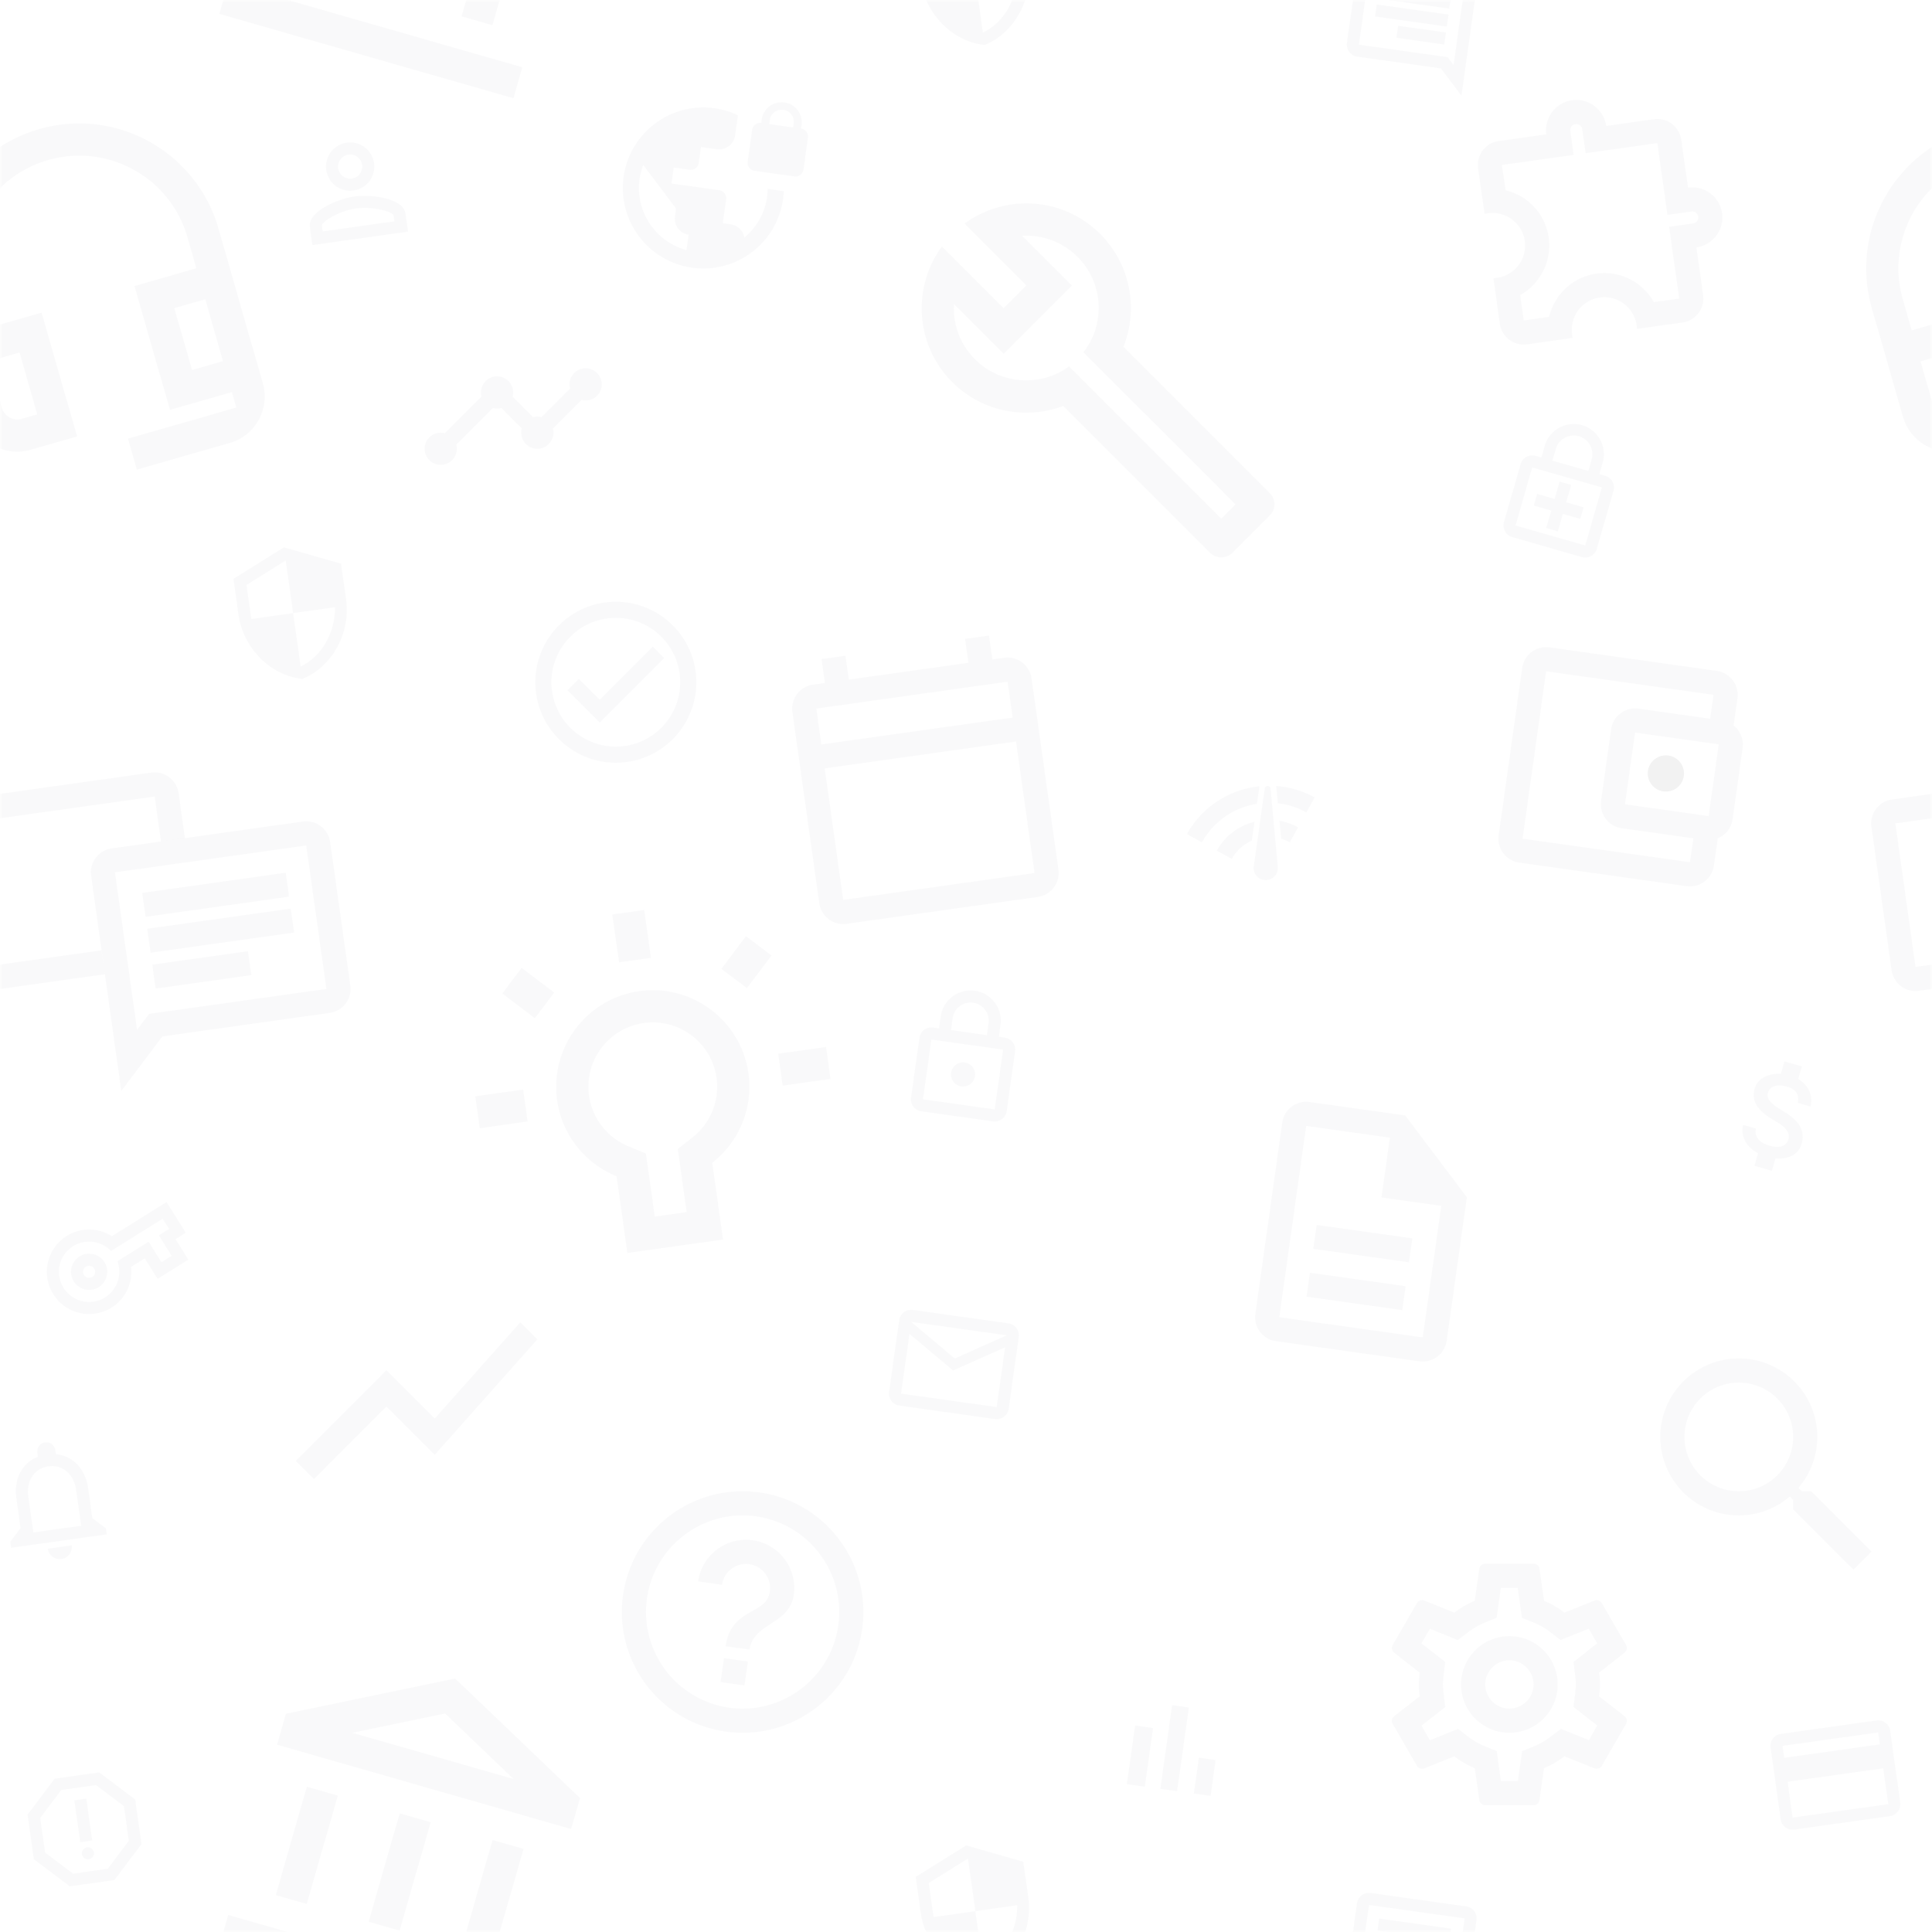 <svg width="320" height="320" xmlns="http://www.w3.org/2000/svg" xmlns:xlink="http://www.w3.org/1999/xlink"><rect width="100%" height="100%" fill="#808080" stroke="none"/><defs><path id="a" d="M0 0h320v320H0z"/></defs><g fill="none" fill-rule="evenodd"><mask id="b" fill="#fff"><use xlink:href="#a"/></mask><use fill="#FFF" xlink:href="#a"/><g mask="url(#b)"><path d="M80.907 216.284l63.377-8.907L135.377 144 72 152.907z"/><path d="M83.197 164.555l3.2-4.246 5.395 4.089-3.2 4.246-5.395-4.089zm19.335-5.167l5.282-.743-1.114-7.922-5.281.742 1.113 7.923zm-23.067 27.477l7.923-1.113-.743-5.282-7.922 1.114.742 5.281zm34.268 13.9l-1.47-10.458 2.426-1.902a10.683 10.683 0 0 0 3.997-9.88c-.82-5.835-6.211-9.898-12.047-9.078-5.836.82-9.898 6.212-9.078 12.048.527 3.75 3.05 6.95 6.565 8.394l2.856 1.16 1.47 10.458 5.281-.742zm6.024 4.539l-15.844 2.227-1.785-12.702c-5.113-2.082-9.025-6.73-9.849-12.592-1.228-8.74 4.877-16.843 13.618-18.071 8.74-1.229 16.842 4.877 18.07 13.617.825 5.863-1.654 11.408-5.995 14.819l1.785 12.702zm9.882-25.49l7.922-1.114-.742-5.281-7.922 1.113.742 5.282zm-10.15-19.336l4.059-5.417 4.247 3.2-4.09 5.395-4.216-3.178z" fill-opacity=".03" fill="#2A3052" fill-rule="nonzero"/><path d="M32.426 122.893l-47.533 6.68 6.68 47.534 47.534-6.68z"/><path d="M-6.628 132.421l31.689-4.453a4.012 4.012 0 0 1 4.518 3.404l5.01 35.65-9.036-6.809-27.727 3.897a4.012 4.012 0 0 1-4.518-3.404l-3.34-23.767a4.012 4.012 0 0 1 3.404-4.518zm3.897 27.728l27.728-3.897 4.517 3.404-3.896-27.727-31.69 4.453 3.341 23.767z" fill-opacity=".03" fill="#2A3052" fill-rule="nonzero"/><path d="M10 137.68L57.533 131l6.68 47.533-47.533 6.68z"/><path fill="#FFF" d="M14.518 141.085l37.63-5.289 4.314 30.698-37.63 5.289z"/><path d="M19.036 144.49l31.688-4.454 3.34 23.766-29.371 4.128-1.992 2.643-3.665-26.084zm-.557-3.962c-2.179.306-3.69 2.336-3.385 4.515l4.99 35.652 6.81-9.035 27.727-3.897a4.012 4.012 0 0 0 3.404-4.518l-3.34-23.766a4.012 4.012 0 0 0-4.518-3.405l-31.688 4.454zm6.744 19.249l15.845-2.227.556 3.961-15.844 2.227-.557-3.961zm-.835-5.942l23.767-3.34.556 3.961-23.766 3.34-.557-3.96zm-.835-5.942l23.767-3.34.556 3.961-23.766 3.34-.557-3.96z" fill-opacity=".03" fill="#2A3052" fill-rule="nonzero"/><path d="M247.107 314.34L223.34 311 220 334.766l23.766 3.34z"/><path fill="#FFF" d="M243.718 316.893l-17.825-2.505-2.018 14.36 17.825 2.504z"/><path d="M242.589 317.745l-15.844-2.227-1.67 11.883 14.685 2.064.996 1.321 1.833-13.041zm.278-1.981a1.997 1.997 0 0 1 1.692 2.257l-2.495 17.827-3.404-4.518-13.864-1.948a2.006 2.006 0 0 1-1.702-2.26l1.67-11.883a2.006 2.006 0 0 1 2.259-1.702l15.844 2.227zm-3.372 9.624l-7.922-1.113-.279 1.98 7.923 1.114.278-1.98zm.417-2.97l-11.883-1.67-.278 1.98 11.883 1.67.278-1.98zm.418-2.971l-11.883-1.67-.279 1.98 11.884 1.67.278-1.98z" fill-opacity=".03" fill="#2A3052" fill-rule="nonzero"/><path d="M205.574 176.893l47.533 6.68-6.68 47.534-47.534-6.68z"/><path d="M216.964 210.809l15.845 2.227-.557 3.96-15.844-2.226.556-3.961zm1.114-7.922l15.844 2.226-.557 3.961-15.844-2.226.557-3.961zm14.667-18.136l-15.845-2.226a4.012 4.012 0 0 0-4.518 3.404l-4.453 31.689c-.306 2.178 1.206 4.208 3.385 4.515l23.786 3.342a4.012 4.012 0 0 0 4.518-3.404l3.34-23.766-10.213-13.554zm2.911 36.763l-23.766-3.34 4.454-31.688 13.863 1.948-1.391 9.903 9.902 1.391-3.062 21.786z" fill-opacity=".03" fill="#2A3052" fill-rule="nonzero"/><path d="M35 91.34L58.766 88l3.34 23.766-23.766 3.34z"/><path d="M47.022 90.66l-8.355 5.214.835 5.942c.772 5.496 5.297 10.1 10.582 10.63 4.935-1.966 8.015-7.64 7.243-13.136l-.836-5.941-9.469-2.709zm1.53 10.883l6.932-.974c.048 4.154-2.164 8.17-5.688 9.827l-1.243-8.843-6.932.975-.793-5.645 6.5-4.054 1.224 8.714z" fill-opacity=".03" fill="#2A3052" fill-rule="nonzero"/><path d="M148 306.34l23.766-3.34 3.34 23.766-23.766 3.34z"/><path d="M160.022 305.66l-8.355 5.214.835 5.942c.772 5.496 5.297 10.1 10.582 10.63 4.935-1.966 8.015-7.64 7.243-13.136l-.836-5.941-9.469-2.709zm1.53 10.883l6.932-.974c.048 4.154-2.164 8.17-5.688 9.827l-1.243-8.843-6.932.975-.793-5.645 6.5-4.054 1.224 8.714z" fill-opacity=".03" fill="#2A3052" fill-rule="nonzero"/><path d="M147.787 212.447l23.766 3.34-3.34 23.766-23.766-3.34z"/><path d="M168.738 221.45a2.006 2.006 0 0 0-1.702-2.259l-15.845-2.227a2.006 2.006 0 0 0-2.259 1.703l-1.67 11.883a2.006 2.006 0 0 0 1.702 2.259l15.845 2.227a2.006 2.006 0 0 0 2.259-1.703l1.67-11.883zm-1.98-.278l-8.619 3.838-7.226-6.065 15.844 2.227zm-1.67 11.883l-15.845-2.227 1.392-9.902 7.226 6.064 8.618-3.838-1.392 9.903z" fill-opacity=".03" fill="#2A3052" fill-rule="nonzero"/><path d="M226 255h48v48h-48z"/><path d="M264.86 280.96c.08-.64.14-1.28.14-1.96 0-.68-.06-1.32-.14-1.96l4.22-3.3c.38-.3.48-.84.24-1.28l-4-6.92a.999.999 0 0 0-.88-.5c-.12 0-.24.02-.34.06l-4.98 2c-1.04-.8-2.16-1.46-3.38-1.96l-.76-5.3a.975.975 0 0 0-.98-.84h-8c-.5 0-.92.36-.98.84l-.76 5.3c-1.22.5-2.34 1.18-3.38 1.96l-4.98-2c-.12-.04-.24-.06-.36-.06a.99.99 0 0 0-.86.5l-4 6.92c-.26.44-.14.98.24 1.28l4.22 3.3c-.08.64-.14 1.3-.14 1.96 0 .66.06 1.32.14 1.96l-4.22 3.3c-.38.3-.48.84-.24 1.28l4 6.92c.18.32.52.5.88.5.12 0 .24-.02.34-.06l4.98-2c1.04.8 2.16 1.46 3.38 1.96l.76 5.3c.06.48.48.84.98.84h8c.5 0 .92-.36.98-.84l.76-5.3c1.22-.5 2.34-1.18 3.38-1.96l4.98 2c.12.04.24.06.36.06.34 0 .68-.18.86-.5l4-6.92c.24-.44.14-.98-.24-1.28l-4.22-3.3zm-3.96-3.42c.08.62.1 1.04.1 1.46 0 .42-.04.86-.1 1.46l-.28 2.26 1.78 1.4 2.16 1.68-1.4 2.42-2.54-1.02-2.08-.84-1.8 1.36c-.86.64-1.68 1.12-2.5 1.46l-2.12.86-.32 2.26-.4 2.7h-2.8l-.38-2.7-.32-2.26-2.12-.86c-.86-.36-1.66-.82-2.46-1.42l-1.82-1.4-2.12.86-2.54 1.02-1.4-2.42 2.16-1.68 1.78-1.4-.28-2.26c-.06-.62-.1-1.08-.1-1.48 0-.4.04-.86.1-1.46l.28-2.26-1.78-1.4-2.16-1.68 1.4-2.42 2.54 1.02 2.08.84 1.8-1.36c.86-.64 1.68-1.12 2.5-1.46l2.12-.86.32-2.26.4-2.7h2.78l.38 2.7.32 2.26 2.12.86c.86.36 1.66.82 2.46 1.42l1.82 1.4 2.12-.86 2.54-1.02 1.4 2.42-2.14 1.7-1.78 1.4.28 2.26zM250 271c-4.42 0-8 3.58-8 8s3.58 8 8 8 8-3.58 8-8-3.58-8-8-8zm0 12c-2.2 0-4-1.8-4-4s1.8-4 4-4 4 1.8 4 4-1.8 4-4 4z" fill-opacity=".03" fill="#2A3052" fill-rule="nonzero"/><path d="M102.574 239.893l47.533 6.68-6.68 47.534-47.534-6.68z"/><path d="M119.35 278.605l3.96.557.557-3.962-3.96-.556-.558 3.96zm6.433-31.41c-10.932-1.537-21.052 6.089-22.588 17.022-1.537 10.932 6.089 21.052 17.022 22.588 10.932 1.537 21.052-6.089 22.588-17.022 1.537-10.932-6.089-21.052-17.022-22.588zm-5.01 35.65c-8.734-1.228-14.845-9.338-13.617-18.072 1.227-8.734 9.337-14.845 18.07-13.617 8.735 1.227 14.846 9.337 13.618 18.07-1.227 8.735-9.337 14.846-18.07 13.618zm3.897-27.728a7.998 7.998 0 0 0-9.035 6.809l3.96.556a4.012 4.012 0 0 1 4.518-3.404 4.012 4.012 0 0 1 3.405 4.518c-.557 3.96-6.429 2.63-7.334 9.067l3.961.557c.627-4.456 6.638-4.116 7.334-9.068a7.998 7.998 0 0 0-6.809-9.035zM10.183 258.22a2.006 2.006 0 0 0 1.702-2.258l-3.96.557a2.006 2.006 0 0 0 2.258 1.702zm5.107-6.776l-.696-4.951c-.428-3.04-2.4-5.359-5.336-5.632l-.095-.674a1.498 1.498 0 0 0-1.694-1.276 1.498 1.498 0 0 0-1.277 1.694l.095.673c-2.737 1.071-4.005 3.835-3.577 6.885l.696 4.951-1.702 2.26.14.99 15.844-2.227-.14-.99-2.258-1.703zm-1.842 1.269l-7.922 1.113-.835-5.942c-.345-2.455.869-4.666 3.335-5.012 2.466-.347 4.242 1.443 4.587 3.9l.835 5.94z" fill-opacity=".03" fill="#2A3052" fill-rule="nonzero"/><path d="M-25 27.64L36.52 10l17.642 61.52L-7.36 89.163z"/><path d="M33.994 49.562l2.94 10.254-5.126 1.47-2.94-10.254 5.126-1.47zm-30.76 8.82l2.94 10.254-2.563.735a2.675 2.675 0 0 1-3.299-1.828l-2.205-7.69 5.127-1.47zm3.261-36.998C-6.245 25.037-13.613 38.329-9.96 51.069l5.146 17.944a7.99 7.99 0 0 0 9.895 5.485l7.69-2.205-5.88-20.507-10.254 2.94-1.47-5.127C-7.677 39.68-1.955 29.355 7.965 26.51c9.92-2.844 20.245 2.879 23.09 12.799l1.47 5.127-10.254 2.94 5.88 20.507 10.254-2.94.735 2.563-17.944 5.145 1.47 5.127 15.38-4.41a7.99 7.99 0 0 0 5.485-9.896l-7.35-25.633C32.528 25.099 19.235 17.73 6.495 21.384z" fill-opacity=".03" fill="#2A3052" fill-rule="nonzero"/><path d="M45 21.34L68.766 18l3.34 23.766-23.766 3.34z"/><path d="M57.718 25.612a2.006 2.006 0 0 1 2.26 1.702 2.006 2.006 0 0 1-1.703 2.259 2.006 2.006 0 0 1-2.259-1.702 2.006 2.006 0 0 1 1.702-2.26zm1.253 8.912c2.674-.376 5.923.47 6.22 1.146l.139.99-11.883 1.67-.138-.98c.098-.741 2.988-2.45 5.662-2.826zM57.44 23.631a3.999 3.999 0 0 0-3.404 4.518 3.999 3.999 0 0 0 4.517 3.404 3.999 3.999 0 0 0 3.405-4.517 3.999 3.999 0 0 0-4.518-3.405zm1.252 8.913c-2.644.371-7.735 2.44-7.365 5.074l.418 2.97 15.844-2.226-.418-2.97c-.37-2.635-5.835-3.22-8.479-2.848z" fill-opacity=".03" fill="#2A3052" fill-rule="nonzero"/><path d="M45 208h48v48H45z"/><path fill-opacity=".03" fill="#2A3052" fill-rule="nonzero" d="M52 244.98l12-12.02 8 8 17-19.12-2.82-2.82L72 234.96l-8-8-15 15.02zM99.667 63.667c0 1.466-1.2 2.666-2.667 2.666-.24 0-.467-.026-.68-.093l-4.747 4.733c.067.214.094.454.094.694 0 1.466-1.2 2.666-2.667 2.666a2.675 2.675 0 0 1-2.667-2.666c0-.24.027-.48.094-.694l-3.4-3.4a2.355 2.355 0 0 1-.694.094c-.24 0-.48-.027-.693-.094l-6.067 6.08c.067.214.094.44.094.68C75.667 75.8 74.467 77 73 77a2.675 2.675 0 0 1-2.667-2.667c0-1.466 1.2-2.666 2.667-2.666.24 0 .467.026.68.093l6.08-6.067a2.355 2.355 0 0 1-.093-.693c0-1.467 1.2-2.667 2.666-2.667C83.8 62.333 85 63.533 85 65c0 .24-.027.48-.093.693l3.4 3.4c.213-.066.453-.093.693-.093.24 0 .48.027.693.093l4.734-4.746a2.266 2.266 0 0 1-.094-.68C94.333 62.2 95.533 61 97 61c1.467 0 2.667 1.2 2.667 2.667z"/><path d="M86 97h32v32H86z"/><path d="M102 99.667c-7.36 0-13.333 5.973-13.333 13.333S94.64 126.333 102 126.333s13.333-5.973 13.333-13.333S109.36 99.667 102 99.667zm0 24c-5.88 0-10.667-4.787-10.667-10.667S96.12 102.333 102 102.333s10.667 4.787 10.667 10.667-4.787 10.667-10.667 10.667zm6.12-16.56l-8.787 8.786-3.453-3.44-1.88 1.88 5.333 5.334L110 109l-1.88-1.893z" fill-opacity=".03" fill="#2A3052" fill-rule="nonzero"/><g transform="rotate(-8 2093.747 143.2)"><path d="M0 0h24v24H0z"/><path d="M15.73 3H8.27L3 8.27v7.46L8.27 21h7.46L21 15.73V8.27L15.73 3zM19 14.9L14.9 19H9.1L5 14.9V9.1L9.1 5h5.8L19 9.1v5.8z" fill-opacity=".03" fill="#2A3052" fill-rule="nonzero"/><circle fill-opacity=".03" fill="#2A3052" fill-rule="nonzero" cx="12" cy="16" r="1"/><path fill-opacity=".03" fill="#2A3052" fill-rule="nonzero" d="M11 7h2v7h-2z"/></g><path d="M150 31h64v64h-64z"/><path d="M210.293 81.64L186.08 57.427c2.48-6.24 1.2-13.6-3.84-18.667-6.133-6.133-15.68-6.693-22.48-1.733L170 47.293l-3.787 3.76L156 40.84c-4.96 6.773-4.4 16.347 1.733 22.453 4.96 4.96 12.187 6.267 18.374 3.947L200.4 91.533a2.656 2.656 0 0 0 3.76 0l6.133-6.133c1.067-1.013 1.067-2.693 0-3.76zm-8 4.267L177.067 60.68a11.659 11.659 0 0 1-5.334 2.187c-3.626.533-7.44-.56-10.213-3.334A11.914 11.914 0 0 1 158 50.36l8.24 8.24 11.307-11.307-8.24-8.24c3.306-.186 6.64.987 9.173 3.494a11.917 11.917 0 0 1 3.307 10.56c-.32 1.893-1.12 3.653-2.347 5.226l25.2 25.2-2.347 2.374z" fill-opacity=".03" fill="#2A3052" fill-rule="nonzero"/><path d="M125.893 108.574l47.533-6.68 6.68 47.532-47.532 6.68z"/><path d="M166.34 108.948l-1.981.279-.557-3.961-3.961.556.557 3.961-19.806 2.784-.556-3.961-3.962.557.557 3.96-1.98.279a4.012 4.012 0 0 0-3.405 4.518l4.454 31.688a4.012 4.012 0 0 0 4.518 3.405l31.688-4.454a4.012 4.012 0 0 0 3.404-4.518l-4.453-31.688a4.012 4.012 0 0 0-4.518-3.405zm5.01 35.65l-31.69 4.454-3.061-21.786 31.689-4.454 3.061 21.786zm-3.62-25.747l-31.688 4.454-.835-5.942 31.689-4.454.835 5.942z" fill-opacity=".03" fill="#2A3052" fill-rule="nonzero"/><g transform="rotate(8 -590.484 1820.181)"><path d="M0 0h48v48H0z"/><path d="M42 14.56V10c0-2.2-1.8-4-4-4H10c-2.22 0-4 1.8-4 4v28c0 2.2 1.78 4 4 4h28c2.2 0 4-1.8 4-4v-4.56c1.18-.7 2-1.96 2-3.44V18c0-1.48-.82-2.74-2-3.44zM40 18v12H26V18h14zM10 38V10h28v4H26c-2.2 0-4 1.8-4 4v12c0 2.2 1.8 4 4 4h12v4H10z" fill-opacity=".03" fill="#2A3052" fill-rule="nonzero"/><circle fill="#F2F2F2" fill-rule="nonzero" cx="32" cy="24" r="3"/></g><g><path d="M290.447 283.787l23.766-3.34 3.34 23.766-23.766 3.34z"/><path d="M310.809 284.964l-15.845 2.227a1.985 1.985 0 0 0-1.692 2.258l1.66 11.884a1.993 1.993 0 0 0 2.26 1.703l15.844-2.227a1.993 1.993 0 0 0 1.702-2.26l-1.67-11.882a1.993 1.993 0 0 0-2.26-1.703zm1.948 13.864l-15.844 2.227-.835-5.942 15.844-2.226.835 5.941zm-1.392-9.902l-15.844 2.226-.278-1.98 15.844-2.227.278 1.98z" fill-opacity=".03" fill="#2A3052" fill-rule="nonzero"/></g><g><path d="M269 219h48v48h-48z"/><path d="M300 247h-1.58l-.56-.54c1.96-2.28 3.14-5.24 3.14-8.46 0-7.18-5.82-13-13-13s-13 5.82-13 13 5.82 13 13 13c3.22 0 6.18-1.18 8.46-3.14l.54.56V250l10 9.98 2.98-2.98-9.98-10zm-12 0c-4.98 0-9-4.02-9-9s4.02-9 9-9 9 4.02 9 9-4.02 9-9 9z" fill-opacity=".03" fill="#2A3052" fill-rule="nonzero"/></g><g><path d="M238.893 14.574l47.533-6.68 6.68 47.532-47.532 6.68z"/><path d="M260.942 20.563a.99.99 0 0 1 1.129.852l.557 3.96 11.883-1.67 1.67 11.884 3.961-.557a.99.99 0 0 1 1.13.851.99.99 0 0 1-.852 1.13l-3.96.556 1.67 11.884-4.2.59c-1.833-3.277-5.568-5.277-9.51-4.723-3.94.554-6.98 3.506-7.839 7.161l-4.199.59-.59-4.199c3.277-1.834 5.277-5.568 4.723-9.51a9.403 9.403 0 0 0-7.141-7.842l-.61-4.196 11.883-1.67-.556-3.961a.99.99 0 0 1 .85-1.13zm-.557-3.96a5.002 5.002 0 0 0-4.256 5.647l-7.922 1.113c-2.178.306-3.69 2.336-3.384 4.515l1.057 7.526.575-.08a5.403 5.403 0 0 1 6.099 4.595 5.403 5.403 0 0 1-4.596 6.1l-.594.083 1.057 7.526a4.012 4.012 0 0 0 4.518 3.404l7.526-1.058-.083-.594a5.403 5.403 0 0 1 4.596-6.099 5.403 5.403 0 0 1 6.099 4.596l.083.594 7.526-1.057a4.012 4.012 0 0 0 3.405-4.518l-1.114-7.922a5.002 5.002 0 0 0 4.256-5.647 5.002 5.002 0 0 0-5.648-4.256l-1.113-7.922a4.012 4.012 0 0 0-4.518-3.404l-7.922 1.113a5.002 5.002 0 0 0-5.647-4.256z" fill-opacity=".03" fill="#2A3052" fill-rule="nonzero"/></g><g><path d="M148 163h24v24h-24z"/><path opacity=".87" d="M148 163h24v24h-24z"/><path d="M166.429 171.87l-.99-.14.278-1.98a5.002 5.002 0 0 0-4.256-5.648 5.002 5.002 0 0 0-5.647 4.256l-.278 1.98-.99-.139a2.006 2.006 0 0 0-2.26 1.702l-1.391 9.903a2.006 2.006 0 0 0 1.702 2.259l11.883 1.67a2.006 2.006 0 0 0 2.26-1.702l1.39-9.903a2.006 2.006 0 0 0-1.701-2.259zm-8.634-3.234a2.996 2.996 0 0 1 3.388-2.553 2.996 2.996 0 0 1 2.553 3.388l-.278 1.98-5.942-.834.279-1.981zm6.964 15.116l-11.884-1.67 1.392-9.902 11.883 1.67-1.391 9.902zm-5.524-3.806a2.006 2.006 0 0 0 2.258-1.702 2.006 2.006 0 0 0-1.702-2.259 2.006 2.006 0 0 0-2.259 1.703 2.006 2.006 0 0 0 1.703 2.258z" fill-opacity=".03" fill="#2A3052" fill-rule="nonzero"/></g><g><path d="M2.464 204.182l20.354-12.718 12.718 20.354-20.354 12.718z"/><path d="M31.19 208.637l-5.088 3.18-2.12-3.393-2.273 1.42a6.995 6.995 0 0 1-3.24 6.742 7.008 7.008 0 0 1-9.646-2.227 7.008 7.008 0 0 1 2.227-9.646 7.006 7.006 0 0 1 7.48.043l9.057-5.66 3.18 5.09-1.697 1.059 2.12 3.392zm-4.452.424l1.696-1.06-2.12-3.392 1.696-1.06-1.06-1.696-8.53 5.33-.55-.446a5.005 5.005 0 0 0-5.76-.328 5.002 5.002 0 0 0-1.59 6.89 5.002 5.002 0 0 0 6.89 1.59 5.005 5.005 0 0 0 2.229-5.32l-.16-.69 5.14-3.21 2.119 3.392zm-10.388 4.133c-1.4.874-3.26.445-4.134-.955a3.009 3.009 0 0 1 .954-4.134 3.009 3.009 0 0 1 4.134.955c.874 1.4.445 3.26-.954 4.134zm-2.12-3.392c-.467.291-.61.911-.318 1.378.291.466.911.61 1.378.318.466-.292.61-.912.318-1.378a1.003 1.003 0 0 0-1.378-.318z" fill-opacity=".03" fill="#2A3052" fill-rule="nonzero"/></g><g><path d="M184.34 276l23.767 3.34-3.34 23.767-23.767-3.34z"/><path d="M188.011 285.806l2.97.418-1.363 9.704-2.97-.417 1.363-9.705zm6.13-3.38l2.773.39-1.949 13.864-2.772-.39 1.948-13.863zm4.432 8.702l2.773.39-.835 5.941-2.773-.39.835-5.94z" fill-opacity=".03" fill="#2A3052" fill-rule="nonzero"/></g><g><path d="M193.157 129.773l23.07-6.616 6.616 23.07-23.07 6.616z"/><path d="M209.82 130.196a.487.487 0 0 0-.331.334l-.026.164-1.768 12.626a1.97 1.97 0 0 0 .014.995 2.01 2.01 0 0 0 2.486 1.378 2.005 2.005 0 0 0 1.446-2.069l.002-.031-1.205-13.054a.495.495 0 0 0-.619-.343zm-13.22 7.952l2.473 1.371a12.662 12.662 0 0 1 9.124-6.382l.405-2.904c-4.88.505-9.436 3.299-12.003 7.915zm19.776-3.59l1.371-2.474a15.367 15.367 0 0 0-6.358-1.89l.268 2.856c1.613.183 3.21.672 4.719 1.508zm-2.743 4.948l1.371-2.474a9.879 9.879 0 0 0-3.077-1.084l.276 2.959c.478.143.96.338 1.43.599zm-12.086 1.385l2.474 1.371a7.1 7.1 0 0 1 3.322-3.033l.437-3.122c-2.55.648-4.855 2.298-6.233 4.784z" fill-opacity=".03" fill="#2A3052" fill-rule="nonzero"/></g><g><path d="M104.382 11.929l31.69 4.453-4.454 31.69-31.69-4.454z"/><path d="M127.137 31.284c-.009.443-.017.886-.08 1.335a10.61 10.61 0 0 1-3.773 6.727 2.645 2.645 0 0 0-2.25-2.188l-1.321-.185.557-3.961a1.337 1.337 0 0 0-1.135-1.506l-7.922-1.113.37-2.641 2.641.371a1.337 1.337 0 0 0 1.506-1.135l.372-2.64 2.64.37a2.675 2.675 0 0 0 3.012-2.269l.471-3.354a13.21 13.21 0 0 0-3.875-1.164c-7.289-1.024-14.035 4.06-15.06 11.348-1.024 7.289 4.06 14.035 11.348 15.06 7.289 1.024 14.035-4.06 15.06-11.349.063-.448.098-.888.12-1.33l-2.681-.376zM113.702 41.42c-5.124-1.38-8.528-6.383-7.77-11.77.114-.818.33-1.583.609-2.324l5.435 7.213-.185 1.32a2.675 2.675 0 0 0 2.27 3.012l-.359 2.549zm18.986-20.127l.093-.66a3.335 3.335 0 0 0-6.602-.928l-.093.66a1.337 1.337 0 0 0-1.506 1.135l-.742 5.281a1.337 1.337 0 0 0 1.135 1.506l6.602.928a1.337 1.337 0 0 0 1.506-1.135l.742-5.281a1.337 1.337 0 0 0-1.135-1.506zm-1.32-.186l-3.961-.556.092-.66a1.997 1.997 0 0 1 2.26-1.703 1.997 1.997 0 0 1 1.702 2.259l-.093.66z" fill-opacity=".03" fill="#2A3052" fill-rule="nonzero"/></g><g><path d="M250.773 66.157l23.07 6.616-6.616 23.07-23.07-6.616 6.616-23.07zm0 0l23.07 6.616-6.616 23.07-23.07-6.616 6.616-23.07z"/><path d="M265.87 78.809l-.961-.276.551-1.922a5.002 5.002 0 0 0-3.428-6.185 5.002 5.002 0 0 0-6.184 3.428l-.552 1.923-.961-.276a2.006 2.006 0 0 0-2.474 1.371l-2.756 9.613a2.006 2.006 0 0 0 1.371 2.474l11.535 3.307a2.006 2.006 0 0 0 2.474-1.37l2.756-9.613a2.006 2.006 0 0 0-1.37-2.474zm-8.196-4.431a3.103 3.103 0 0 1 3.834-2.125 3.103 3.103 0 0 1 2.126 3.834l-.552 1.922-5.96-1.709.552-1.922zm4.888 15.966l-11.535-3.308 2.757-9.612 11.535 3.307-2.757 9.613zm-2.325-10.03l-1.923-.55-.827 2.883-2.883-.827-.552 1.922 2.884.827-.827 2.884 1.923.551.827-2.883 2.883.827.552-1.923-2.884-.827.827-2.884z" fill-opacity=".03" fill="#2A3052" fill-rule="nonzero"/></g><g><path d="M286.773 170.157l23.07 6.616-6.616 23.07-23.07-6.616z"/><path d="M295.11 183.887c-2.018-1.192-2.552-1.98-2.29-2.893.3-1.048 1.48-1.5 3.105-1.034 1.711.49 2.111 1.49 1.824 2.707l2.125.61c.407-1.673-.167-3.481-2.036-4.548l.604-2.105-2.884-.827-.595 2.077c-1.98-.131-3.828.65-4.36 2.505-.636 2.22.883 3.853 3.38 5.266 2.238 1.265 2.476 2.25 2.22 3.143-.19.663-.965 1.586-3.09.977-1.98-.568-2.505-1.676-2.285-2.84l-2.115-.607c-.488 2.138.75 3.773 2.482 4.696l-.598 2.086 2.884.827.592-2.067c1.977.182 3.778-.477 4.343-2.447.783-2.73-1.286-4.333-3.305-5.526z" fill-opacity=".03" fill="#2A3052" fill-rule="nonzero"/></g><g><path d="M46.64 267l61.522 17.64-17.641 61.522L29 328.52z"/><path d="M55.952 297.411l-5.126-1.47-5.146 17.944 5.127 1.47 5.145-17.944zm15.38 4.41l-5.126-1.47-5.145 17.944 5.126 1.47 5.146-17.943zm15.174 29.319l-48.704-13.966-1.47 5.127 48.704 13.965 1.47-5.126zm.207-24.908l-5.127-1.47-5.145 17.943 5.126 1.47 5.146-17.943zm-12.99-22.423l11.341 10.854-26.71-7.66 15.37-3.194zm1.661-5.793l-28.027 5.834-1.47 5.127 48.704 13.966 1.47-5.127-20.677-19.8z" fill-opacity=".03" fill="#2A3052" fill-rule="nonzero"/></g><g><path d="M247.107-5.66L223.34-9 220 14.766l23.766 3.34z"/><path fill="#FFF" d="M243.718-3.107l-17.825-2.505-2.018 14.36 17.825 2.504z"/><path d="M242.589-2.255l-15.844-2.227-1.67 11.883 14.685 2.064.996 1.321 1.833-13.041zm.278-1.981a1.997 1.997 0 0 1 1.692 2.257l-2.495 17.827-3.404-4.518-13.864-1.948a2.006 2.006 0 0 1-1.702-2.26l1.67-11.883a2.006 2.006 0 0 1 2.259-1.702l15.844 2.227zm-3.372 9.624l-7.922-1.113-.279 1.98 7.923 1.114.278-1.98zm.417-2.97L228.03.748l-.278 1.98 11.883 1.67.278-1.98zm.418-2.971l-11.883-1.67-.279 1.98 11.884 1.67.278-1.98z" fill-opacity=".03" fill="#2A3052" fill-rule="nonzero"/></g><g><path d="M148-13.66L171.766-17l3.34 23.766-23.766 3.34z"/><path d="M160.022-14.34l-8.355 5.214.835 5.942c.772 5.496 5.297 10.1 10.582 10.63 4.935-1.966 8.015-7.64 7.243-13.136l-.836-5.941-9.469-2.709zm1.53 10.883l6.932-.974c.048 4.154-2.164 8.17-5.688 9.827l-1.243-8.843-6.932.975-.793-5.645 6.5-4.054 1.224 8.714z" fill-opacity=".03" fill="#2A3052" fill-rule="nonzero"/></g><g><path d="M46.64-53l61.522 17.64L90.52 26.163 29 8.52z"/><path d="M55.952-22.589l-5.126-1.47L45.68-6.115l5.127 1.47 5.145-17.944zm15.38 4.41l-5.126-1.47L61.06-1.705l5.126 1.47 5.146-17.943zM86.507 11.14L37.802-2.826l-1.47 5.127 48.704 13.965 1.47-5.126zm.207-24.908l-5.127-1.47-5.145 17.943 5.126 1.47 5.146-17.943zm-12.99-22.423l11.341 10.854-26.71-7.66 15.37-3.194zm1.661-5.793L47.357-36.15l-1.47 5.127 48.704 13.966 1.47-5.127-20.677-19.8z" fill-opacity=".03" fill="#2A3052" fill-rule="nonzero"/></g><g><path d="M352.426 122.893l-47.533 6.68 6.68 47.534 47.534-6.68z"/><path d="M313.372 132.421l31.689-4.453a4.012 4.012 0 0 1 4.518 3.404l5.01 35.65-9.036-6.809-27.727 3.897a4.012 4.012 0 0 1-4.518-3.404l-3.34-23.767a4.012 4.012 0 0 1 3.404-4.518zm3.897 27.728l27.728-3.897 4.517 3.404-3.896-27.727-31.69 4.453 3.341 23.767z" fill-opacity=".03" fill="#2A3052" fill-rule="nonzero"/></g><g><path d="M295 27.64L356.52 10l17.642 61.52-61.521 17.642z"/><path d="M353.994 49.562l2.94 10.254-5.126 1.47-2.94-10.254 5.126-1.47zm-30.76 8.82l2.94 10.254-2.563.735a2.675 2.675 0 0 1-3.299-1.828l-2.205-7.69 5.127-1.47zm3.261-36.998c-12.74 3.653-20.108 16.945-16.455 29.685l5.146 17.944a7.99 7.99 0 0 0 9.895 5.485l7.69-2.205-5.88-20.507-10.254 2.94-1.47-5.127c-2.844-9.92 2.878-20.244 12.798-23.089 9.92-2.844 20.245 2.879 23.09 12.799l1.47 5.127-10.254 2.94 5.88 20.507 10.254-2.94.735 2.563-17.944 5.145 1.47 5.127 15.38-4.41a7.99 7.99 0 0 0 5.485-9.896l-7.35-25.633c-3.653-12.74-16.946-20.108-29.686-16.455z" fill-opacity=".03" fill="#2A3052" fill-rule="nonzero"/></g></g></g></svg>